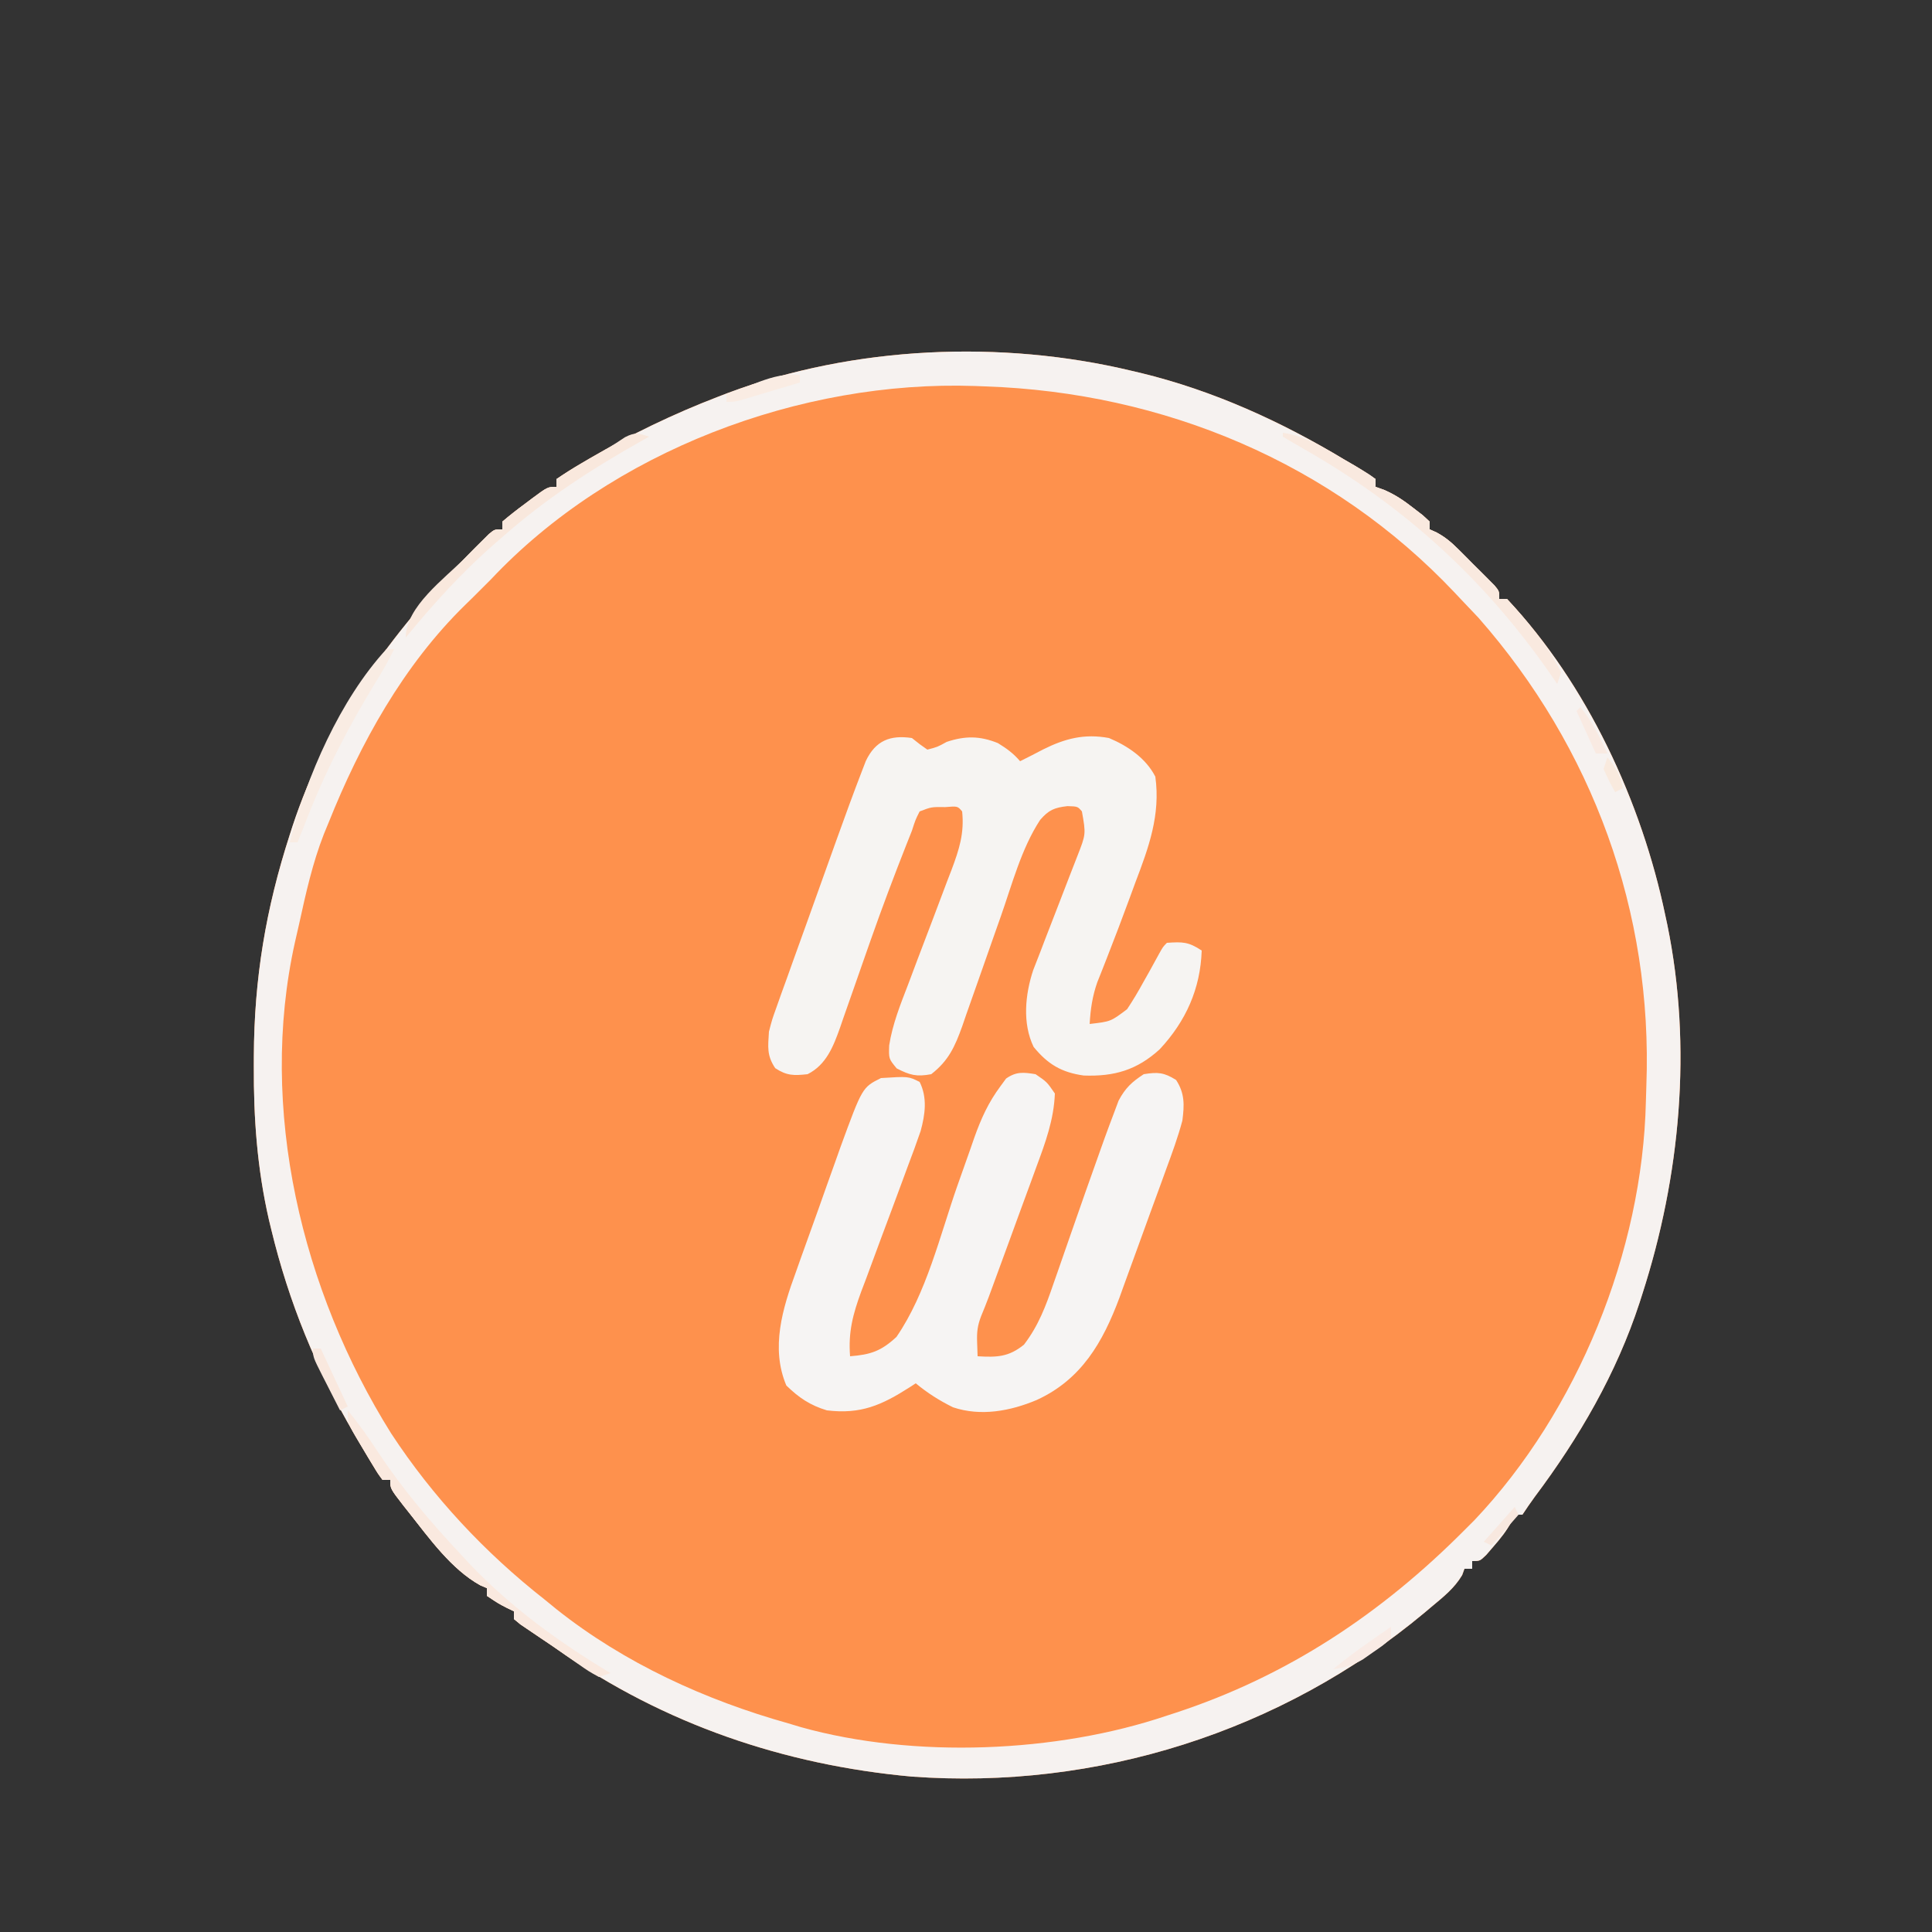 <?xml version="1.0" encoding="UTF-8"?>
<svg version="1.1" xmlns="http://www.w3.org/2000/svg" width="500" height="500">
<rect width="100%" height="100%" fill="#333333" stroke="none"/>
<path d="M0 0 C0.754 0.177 1.507 0.353 2.284 0.535 C20.918 5.057 38.652 13.095 55 23 C55.91 23.53 56.82 24.06 57.758 24.605 C59.548 25.669 61.285 26.821 63 28 C63 28.66 63 29.32 63 30 C63.726 30.258 64.451 30.516 65.199 30.781 C68.12 32.052 70.309 33.54 72.812 35.5 C73.603 36.108 74.393 36.717 75.207 37.344 C75.799 37.89 76.39 38.437 77 39 C77 39.66 77 40.32 77 41 C77.589 41.264 78.178 41.529 78.784 41.801 C81.081 43.044 82.608 44.35 84.453 46.188 C85.072 46.804 85.691 47.42 86.328 48.055 C86.962 48.697 87.597 49.339 88.25 50 C88.9 50.642 89.549 51.284 90.219 51.945 C90.832 52.561 91.446 53.178 92.078 53.812 C92.639 54.376 93.2 54.939 93.778 55.52 C95 57 95 57 95 59 C95.66 59 96.32 59 97 59 C117.752 81.046 131.893 111.618 138 141 C138.162 141.754 138.325 142.508 138.492 143.284 C145.003 174.959 141.856 208.479 132 239 C131.775 239.706 131.549 240.412 131.317 241.139 C125.341 259.452 115.672 276.08 104.154 291.432 C103.057 292.922 102.026 294.46 101 296 C100.34 296 99.68 296 99 296 C98.742 296.572 98.484 297.145 98.219 297.734 C96.886 300.211 95.349 302.134 93.5 304.25 C92.892 304.956 92.283 305.663 91.656 306.391 C90 308 90 308 88 308 C88 308.66 88 309.32 88 310 C87.34 310 86.68 310 86 310 C85.706 310.81 85.706 310.81 85.406 311.637 C83.367 315.063 80.539 317.274 77.5 319.812 C76.866 320.347 76.233 320.881 75.58 321.431 C38.686 352.213 -9.22 367.276 -57.043 363.777 C-90.042 360.781 -121.124 350.201 -148.312 331.175 C-149.916 330.059 -151.538 328.968 -153.16 327.879 C-154.077 327.259 -154.993 326.639 -155.938 326 C-156.73 325.464 -157.523 324.928 -158.34 324.375 C-159.162 323.694 -159.162 323.694 -160 323 C-160 322.34 -160 321.68 -160 321 C-160.897 320.567 -160.897 320.567 -161.812 320.125 C-164 319 -164 319 -167 317 C-167 316.34 -167 315.68 -167 315 C-167.566 314.758 -168.132 314.515 -168.715 314.266 C-176.181 310.131 -181.889 302.119 -187.125 295.5 C-187.853 294.583 -187.853 294.583 -188.596 293.647 C-192 289.255 -192 289.255 -192 287 C-192.66 287 -193.32 287 -194 287 C-195.218 285.386 -195.218 285.386 -196.574 283.117 C-197.073 282.287 -197.573 281.457 -198.087 280.602 C-198.879 279.252 -198.879 279.252 -199.688 277.875 C-200.229 276.957 -200.771 276.039 -201.329 275.094 C-211.191 258.241 -218.227 241.121 -222.812 222.125 C-223.007 221.319 -223.202 220.512 -223.403 219.681 C-226.438 206.41 -227.377 193.432 -227.312 179.875 C-227.31 179.059 -227.308 178.243 -227.306 177.403 C-227.221 157.236 -224.215 139.209 -218 120 C-217.654 118.925 -217.654 118.925 -217.301 117.829 C-208.37 90.731 -191.82 67.791 -171.938 47.688 C-171.282 47.022 -170.626 46.357 -169.95 45.672 C-169.336 45.062 -168.722 44.452 -168.09 43.824 C-167.542 43.279 -166.994 42.733 -166.429 42.171 C-165 41 -165 41 -163 41 C-163 40.34 -163 39.68 -163 39 C-161.074 37.369 -159.157 35.863 -157.125 34.375 C-156.569 33.955 -156.014 33.535 -155.441 33.102 C-151.262 30 -151.262 30 -149 30 C-149 29.34 -149 28.68 -149 28 C-146.861 26.519 -144.743 25.183 -142.5 23.875 C-141.482 23.277 -141.482 23.277 -140.444 22.666 C-129.703 16.432 -118.786 11.142 -107.188 6.688 C-106.34 6.362 -105.493 6.036 -104.621 5.701 C-72.013 -6.475 -33.804 -8.133 0 0 Z " fill="#FE914D" transform="translate(293,96)"/>
<path d="M0 0 C0.754 0.177 1.507 0.353 2.284 0.535 C20.918 5.057 38.652 13.095 55 23 C55.91 23.53 56.82 24.06 57.758 24.605 C59.548 25.669 61.285 26.821 63 28 C63 28.66 63 29.32 63 30 C63.726 30.258 64.451 30.516 65.199 30.781 C68.12 32.052 70.309 33.54 72.812 35.5 C73.603 36.108 74.393 36.717 75.207 37.344 C75.799 37.89 76.39 38.437 77 39 C77 39.66 77 40.32 77 41 C77.589 41.264 78.178 41.529 78.784 41.801 C81.081 43.044 82.608 44.35 84.453 46.188 C85.072 46.804 85.691 47.42 86.328 48.055 C86.962 48.697 87.597 49.339 88.25 50 C88.9 50.642 89.549 51.284 90.219 51.945 C90.832 52.561 91.446 53.178 92.078 53.812 C92.639 54.376 93.2 54.939 93.778 55.52 C95 57 95 57 95 59 C95.66 59 96.32 59 97 59 C117.752 81.046 131.893 111.618 138 141 C138.162 141.754 138.325 142.508 138.492 143.284 C145.003 174.959 141.856 208.479 132 239 C131.775 239.706 131.549 240.412 131.317 241.139 C125.341 259.452 115.672 276.08 104.154 291.432 C103.057 292.922 102.026 294.46 101 296 C100.34 296 99.68 296 99 296 C98.742 296.572 98.484 297.145 98.219 297.734 C96.886 300.211 95.349 302.134 93.5 304.25 C92.892 304.956 92.283 305.663 91.656 306.391 C90 308 90 308 88 308 C88 308.66 88 309.32 88 310 C87.34 310 86.68 310 86 310 C85.706 310.81 85.706 310.81 85.406 311.637 C83.367 315.063 80.539 317.274 77.5 319.812 C76.866 320.347 76.233 320.881 75.58 321.431 C38.686 352.213 -9.22 367.276 -57.043 363.777 C-90.042 360.781 -121.124 350.201 -148.312 331.175 C-149.916 330.059 -151.538 328.968 -153.16 327.879 C-154.077 327.259 -154.993 326.639 -155.938 326 C-156.73 325.464 -157.523 324.928 -158.34 324.375 C-159.162 323.694 -159.162 323.694 -160 323 C-160 322.34 -160 321.68 -160 321 C-160.897 320.567 -160.897 320.567 -161.812 320.125 C-164 319 -164 319 -167 317 C-167 316.34 -167 315.68 -167 315 C-167.566 314.758 -168.132 314.515 -168.715 314.266 C-176.181 310.131 -181.889 302.119 -187.125 295.5 C-187.853 294.583 -187.853 294.583 -188.596 293.647 C-192 289.255 -192 289.255 -192 287 C-192.66 287 -193.32 287 -194 287 C-195.218 285.386 -195.218 285.386 -196.574 283.117 C-197.073 282.287 -197.573 281.457 -198.087 280.602 C-198.879 279.252 -198.879 279.252 -199.688 277.875 C-200.229 276.957 -200.771 276.039 -201.329 275.094 C-211.191 258.241 -218.227 241.121 -222.812 222.125 C-223.007 221.319 -223.202 220.512 -223.403 219.681 C-226.438 206.41 -227.377 193.432 -227.312 179.875 C-227.31 179.059 -227.308 178.243 -227.306 177.403 C-227.221 157.236 -224.215 139.209 -218 120 C-217.654 118.925 -217.654 118.925 -217.301 117.829 C-208.37 90.731 -191.82 67.791 -171.938 47.688 C-171.282 47.022 -170.626 46.357 -169.95 45.672 C-169.336 45.062 -168.722 44.452 -168.09 43.824 C-167.542 43.279 -166.994 42.733 -166.429 42.171 C-165 41 -165 41 -163 41 C-163 40.34 -163 39.68 -163 39 C-161.074 37.369 -159.157 35.863 -157.125 34.375 C-156.569 33.955 -156.014 33.535 -155.441 33.102 C-151.262 30 -151.262 30 -149 30 C-149 29.34 -149 28.68 -149 28 C-146.861 26.519 -144.743 25.183 -142.5 23.875 C-141.482 23.277 -141.482 23.277 -140.444 22.666 C-129.703 16.432 -118.786 11.142 -107.188 6.688 C-106.34 6.362 -105.493 6.036 -104.621 5.701 C-72.013 -6.475 -33.804 -8.133 0 0 Z M-166 54 C-171 59 -171 59 -172.567 60.514 C-188.582 76.149 -199.757 96.369 -208 117 C-208.387 117.937 -208.773 118.874 -209.172 119.84 C-212.12 127.379 -213.855 135.207 -215.582 143.097 C-215.928 144.674 -216.292 146.248 -216.66 147.82 C-226.267 190.946 -214.855 238.101 -191.778 274.952 C-180.993 291.413 -167.451 305.884 -152 318 C-150.98 318.833 -149.961 319.665 -148.91 320.523 C-131.384 334.432 -110.445 343.983 -89 350 C-87.89 350.333 -86.78 350.665 -85.637 351.008 C-56.465 359.14 -19.532 357.668 9 348 C9.681 347.779 10.363 347.558 11.065 347.33 C40.17 337.815 64.503 321.599 86 300 C86.86 299.14 87.72 298.28 88.605 297.395 C115.317 269.17 132.085 227.808 132.953 189.084 C132.984 187.701 133.026 186.318 133.078 184.935 C134.765 140.039 119.204 97.523 89.625 63.875 C88.096 62.238 86.553 60.615 85 59 C84.508 58.477 84.017 57.955 83.51 57.416 C51.73 23.725 8.143 5.569 -38 4 C-38.88 3.966 -39.76 3.932 -40.667 3.897 C-85.838 2.342 -134.75 20.726 -166 54 Z " fill="#F6F2F0" transform="translate(293,96)"/>
<path d="M0 0 C1.021 0.804 1.021 0.804 2.062 1.625 C2.702 2.079 3.341 2.533 4 3 C6.605 2.325 6.605 2.325 9 1 C13.767 -0.589 17.574 -0.576 22.25 1.312 C24.559 2.729 26.251 3.959 28 6 C30.015 4.997 32.022 3.988 34.008 2.93 C39.669 0.11 44.694 -1.178 51 0 C55.903 2.059 60.565 5.232 63 10 C64.377 19.923 61.271 28.358 57.812 37.438 C57.323 38.766 56.835 40.094 56.35 41.424 C54.471 46.537 52.538 51.627 50.55 56.698 C49.875 58.418 49.875 58.418 49.188 60.172 C48.785 61.182 48.383 62.192 47.969 63.233 C46.696 66.869 46.226 70.166 46 74 C51.456 73.379 51.456 73.379 55.691 70.18 C57.253 67.84 58.65 65.468 60 63 C60.477 62.156 60.954 61.311 61.445 60.441 C62.317 58.885 63.176 57.322 64.02 55.75 C65 54 65 54 66 53 C70.032 52.737 71.559 52.706 75 55 C74.67 64.906 70.902 73.291 64.125 80.562 C58.239 85.925 52.38 87.636 44.461 87.344 C38.705 86.54 35.156 84.417 31.5 79.938 C28.549 73.82 29.311 66.35 31.393 60.067 C32.016 58.415 32.658 56.771 33.316 55.133 C33.652 54.25 33.987 53.368 34.333 52.458 C35.392 49.674 36.475 46.899 37.562 44.125 C38.652 41.329 39.735 38.531 40.803 35.728 C41.465 33.992 42.139 32.261 42.826 30.535 C45.042 24.878 45.042 24.878 44 19 C42.906 17.705 42.906 17.705 40.25 17.625 C36.86 18.016 35.421 18.614 33.191 21.19 C28.329 28.577 25.895 37.992 22.969 46.277 C22.608 47.298 22.246 48.318 21.874 49.37 C20.364 53.644 18.854 57.919 17.366 62.201 C16.267 65.356 15.151 68.505 14.031 71.652 C13.701 72.617 13.371 73.582 13.03 74.575 C11.131 79.866 9.491 83.518 5 87 C1.197 87.713 -0.497 87.257 -3.938 85.5 C-6 83 -6 83 -5.881 79.547 C-5.017 74.023 -2.966 68.941 -0.965 63.746 C-0.148 61.571 0.669 59.396 1.486 57.221 C2.776 53.82 4.069 50.421 5.365 47.024 C6.619 43.726 7.859 40.424 9.098 37.121 C9.488 36.111 9.879 35.1 10.281 34.059 C12.239 28.826 13.599 24.602 13 19 C11.838 17.611 11.838 17.611 8.625 17.875 C5.047 17.827 5.047 17.827 2 19 C0.911 21.167 0.911 21.167 0 24 C-0.486 25.225 -0.973 26.45 -1.474 27.712 C-4.66 35.798 -7.724 43.914 -10.605 52.113 C-10.901 52.952 -11.196 53.791 -11.501 54.655 C-12.707 58.084 -13.911 61.514 -15.101 64.949 C-15.99 67.507 -16.89 70.06 -17.793 72.613 C-18.057 73.384 -18.32 74.155 -18.592 74.949 C-20.314 79.782 -22.151 84.576 -27 87 C-30.542 87.385 -32.363 87.419 -35.375 85.438 C-37.592 82.113 -37.237 79.956 -37 76 C-36.192 72.872 -36.192 72.872 -35.044 69.673 C-34.403 67.86 -34.403 67.86 -33.748 66.011 C-33.275 64.709 -32.802 63.407 -32.328 62.105 C-31.844 60.75 -31.36 59.394 -30.877 58.037 C-29.606 54.475 -28.322 50.918 -27.035 47.361 C-25.995 44.48 -24.964 41.595 -23.934 38.71 C-22.693 35.237 -21.449 31.765 -20.203 28.293 C-19.97 27.644 -19.737 26.994 -19.497 26.325 C-17.327 20.287 -15.136 14.256 -12.823 8.271 C-12.378 7.118 -12.378 7.118 -11.924 5.941 C-9.401 0.639 -5.596 -0.833 0 0 Z " fill="#F6F4F2" transform="translate(236,191)"/>
<path d="M0 0 C2.938 2 2.938 2 5 5 C4.737 11.747 2.587 17.6 0.254 23.887 C-0.117 24.907 -0.488 25.927 -0.871 26.978 C-2.052 30.217 -3.245 33.452 -4.438 36.688 C-5.236 38.873 -6.033 41.058 -6.83 43.244 C-8.292 47.246 -9.756 51.247 -11.228 55.245 C-11.67 56.444 -11.67 56.444 -12.121 57.668 C-12.752 59.342 -13.415 61.004 -14.099 62.657 C-15.03 65.077 -15.212 66.742 -15.125 69.312 C-15.084 70.529 -15.043 71.746 -15 73 C-10.002 73.294 -6.949 73.202 -3 70 C0.774 65.076 2.68 59.935 4.68 54.098 C5.183 52.666 5.183 52.666 5.696 51.204 C6.763 48.16 7.82 45.111 8.875 42.062 C11.554 34.365 14.25 26.673 17 19 C17.283 18.207 17.567 17.414 17.859 16.596 C18.619 14.493 19.402 12.4 20.195 10.309 C20.621 9.171 21.046 8.033 21.485 6.861 C23.219 3.587 24.91 2.01 28 0 C31.628 -0.592 33.26 -0.467 36.375 1.5 C38.65 5 38.509 7.985 38 12 C36.863 16.259 35.362 20.363 33.836 24.496 C33.406 25.684 32.977 26.872 32.534 28.096 C31.624 30.603 30.709 33.106 29.785 35.608 C28.611 38.786 27.46 41.973 26.316 45.162 C25.209 48.236 24.084 51.303 22.961 54.371 C22.554 55.503 22.148 56.634 21.729 57.8 C17.416 69.389 11.873 79.006 0.312 84.312 C-6.508 87.184 -14.154 88.623 -21.355 86.211 C-24.83 84.503 -28.02 82.484 -31 80 C-31.779 80.507 -31.779 80.507 -32.574 81.023 C-39.822 85.659 -45.233 88.068 -54 87 C-58.34 85.694 -61.267 83.715 -64.5 80.562 C-68.595 70.837 -65.488 60.644 -62.02 51.199 C-61.61 50.038 -61.2 48.877 -60.778 47.68 C-59.914 45.246 -59.04 42.815 -58.157 40.387 C-56.812 36.687 -55.501 32.977 -54.193 29.264 C-53.346 26.887 -52.496 24.512 -51.645 22.137 C-51.06 20.488 -51.06 20.488 -50.463 18.806 C-44.832 3.416 -44.832 3.416 -40 1 C-32.901 0.549 -32.901 0.549 -30 2 C-27.956 6.088 -28.573 10.441 -29.741 14.71 C-30.818 17.864 -31.972 20.979 -33.156 24.094 C-33.578 25.24 -34 26.386 -34.434 27.567 C-36.231 32.449 -38.058 37.32 -39.882 42.192 C-41.213 45.76 -42.529 49.333 -43.844 52.906 C-44.259 53.999 -44.675 55.092 -45.103 56.218 C-47.261 62.088 -48.501 66.741 -48 73 C-42.63 72.579 -39.945 71.646 -36 68 C-28.221 56.696 -24.727 41.688 -20.235 28.874 C-19.13 25.729 -18.014 22.587 -16.898 19.445 C-16.566 18.486 -16.234 17.526 -15.891 16.538 C-14.097 11.492 -12.21 7.294 -9 3 C-8.546 2.381 -8.092 1.762 -7.625 1.125 C-4.965 -0.717 -3.141 -0.503 0 0 Z " fill="#F6F4F3" transform="translate(268,278)"/>
<path d="M0 0 C2.828 3.434 5.336 6.952 7.75 10.688 C14.025 20.164 21.24 28.709 29 37 C29.883 37.949 30.766 38.898 31.676 39.875 C42.334 51.065 54.785 60.049 68 68 C66.515 68.495 66.515 68.495 65 69 C62.434 67.594 62.434 67.594 59.438 65.5 C58.379 64.765 57.321 64.03 56.23 63.273 C55.164 62.523 54.098 61.773 53 61 C52.006 60.332 51.012 59.665 49.988 58.977 C49.085 58.366 48.181 57.755 47.25 57.125 C46.43 56.571 45.61 56.016 44.766 55.445 C43.892 54.73 43.892 54.73 43 54 C43 53.34 43 52.68 43 52 C42.402 51.711 41.804 51.422 41.188 51.125 C39 50 39 50 36 48 C36 47.34 36 46.68 36 46 C35.434 45.758 34.868 45.515 34.285 45.266 C26.819 41.131 21.111 33.119 15.875 26.5 C15.39 25.889 14.904 25.277 14.404 24.647 C11 20.255 11 20.255 11 18 C10.34 18 9.68 18 9 18 C7.358 15.59 5.85 13.197 4.375 10.688 C3.955 9.997 3.535 9.307 3.102 8.596 C0 3.384 0 3.384 0 0 Z " fill="#FAE9DF" transform="translate(90,365)"/>
<path d="M0 0 C6.061 0.917 10.762 3.965 16 7 C17.234 7.712 17.234 7.712 18.492 8.438 C22.603 10.895 22.603 10.895 24 12 C24 12.66 24 13.32 24 14 C24.726 14.258 25.451 14.516 26.199 14.781 C29.12 16.052 31.309 17.54 33.812 19.5 C34.603 20.108 35.393 20.717 36.207 21.344 C36.799 21.89 37.39 22.437 38 23 C38 23.66 38 24.32 38 25 C38.589 25.264 39.178 25.529 39.784 25.801 C42.081 27.044 43.608 28.35 45.453 30.188 C46.072 30.804 46.691 31.42 47.328 32.055 C47.962 32.697 48.597 33.339 49.25 34 C50.225 34.963 50.225 34.963 51.219 35.945 C51.832 36.561 52.446 37.178 53.078 37.812 C53.639 38.376 54.2 38.939 54.778 39.52 C56 41 56 41 56 43 C56.66 43 57.32 43 58 43 C63.126 48.53 68.675 55.196 72 62 C71.67 62.99 71.34 63.98 71 65 C70.417 64.152 69.835 63.304 69.234 62.43 C52.152 37.871 31.357 18.927 5.333 4.135 C3.542 3.113 1.769 2.06 0 1 C0 0.67 0 0.34 0 0 Z " fill="#F9E9DF" transform="translate(332,112)"/>
<path d="M0 0 C-0.583 0.326 -1.165 0.651 -1.766 0.987 C-14.823 8.343 -26.771 16.068 -38 26 C-38.575 26.499 -39.151 26.997 -39.744 27.511 C-48.348 34.984 -55.774 43.199 -63 52 C-63 44.031 -52.974 36.769 -47.688 31.438 C-46.969 30.71 -46.251 29.983 -45.512 29.234 C-44.831 28.557 -44.15 27.881 -43.449 27.184 C-42.834 26.571 -42.219 25.958 -41.585 25.326 C-40 24 -40 24 -38 24 C-38 23.34 -38 22.68 -38 22 C-36.074 20.369 -34.157 18.863 -32.125 17.375 C-31.569 16.955 -31.014 16.535 -30.441 16.102 C-26.262 13 -26.262 13 -24 13 C-24 12.34 -24 11.68 -24 11 C-21.63 9.429 -19.272 7.979 -16.812 6.562 C-16.139 6.167 -15.465 5.772 -14.771 5.365 C-13.452 4.592 -12.13 3.824 -10.803 3.063 C-9.254 2.15 -7.752 1.158 -6.262 0.152 C-3.561 -1.224 -2.793 -0.86 0 0 Z " fill="#F9E8DD" transform="translate(168,113)"/>
<path d="M0 0 C0.66 0 1.32 0 2 0 C0.573 2.96 -1.027 5.743 -2.758 8.535 C-9.977 20.348 -16.043 32.078 -21 45 C-21.665 46.667 -22.33 48.334 -23 50 C-23.66 50 -24.32 50 -25 50 C-20.714 33.018 -11.956 12.998 0 0 Z " fill="#F9ECE3" transform="translate(100,168)"/>
<path d="M0 0 C0 0.66 0 1.32 0 2 C-2.791 2.837 -5.582 3.669 -8.375 4.5 C-9.169 4.738 -9.963 4.977 -10.781 5.223 C-11.922 5.561 -11.922 5.561 -13.086 5.906 C-14.139 6.22 -14.139 6.22 -15.212 6.541 C-17 7 -17 7 -19 7 C-19 6.34 -19 5.68 -19 5 C-16.774 4.157 -14.545 3.325 -12.312 2.5 C-11.687 2.262 -11.061 2.023 -10.416 1.777 C-6.818 0.459 -3.835 -0.293 0 0 Z " fill="#FAECE3" transform="translate(207,97)"/>
<path d="M0 0 C0.66 0 1.32 0 2 0 C4.31 4.95 6.62 9.9 9 15 C8.01 15.495 8.01 15.495 7 16 C5.828 13.711 4.663 11.419 3.5 9.125 C3.166 8.474 2.832 7.823 2.488 7.152 C0 2.227 0 2.227 0 0 Z " fill="#F9E8DE" transform="translate(81,349)"/>
<path d="M0 0 C0 0.99 0 1.98 0 3 C-2.012 4.789 -2.012 4.789 -4.688 6.625 C-5.558 7.236 -6.428 7.847 -7.324 8.477 C-9.966 9.98 -12.009 10.601 -15 11 C-10.223 7.019 -5.111 3.533 0 0 Z " fill="#F9EBE5" transform="translate(360,421)"/>
<path d="M0 0 C3.04 3.649 4.965 7.744 7 12 C6.01 12 5.02 12 4 12 C2.35 8.37 0.7 4.74 -1 1 C-0.67 0.67 -0.34 0.34 0 0 Z " fill="#F9EAE2" transform="translate(409,183)"/>
<path d="M0 0 C0.33 0.66 0.66 1.32 1 2 C-1.31 4.64 -3.62 7.28 -6 10 C-6.66 9.67 -7.32 9.34 -8 9 C-5.36 6.03 -2.72 3.06 0 0 Z " fill="#F8E8DF" transform="translate(392,390)"/>
<path d="M0 0 C2.154 2.622 3.401 4.644 4 8 C3.01 8.495 3.01 8.495 2 9 C0.438 6.188 0.438 6.188 -1 3 C-0.67 2.01 -0.34 1.02 0 0 Z " fill="#F9EADE" transform="translate(416,196)"/>
</svg>
